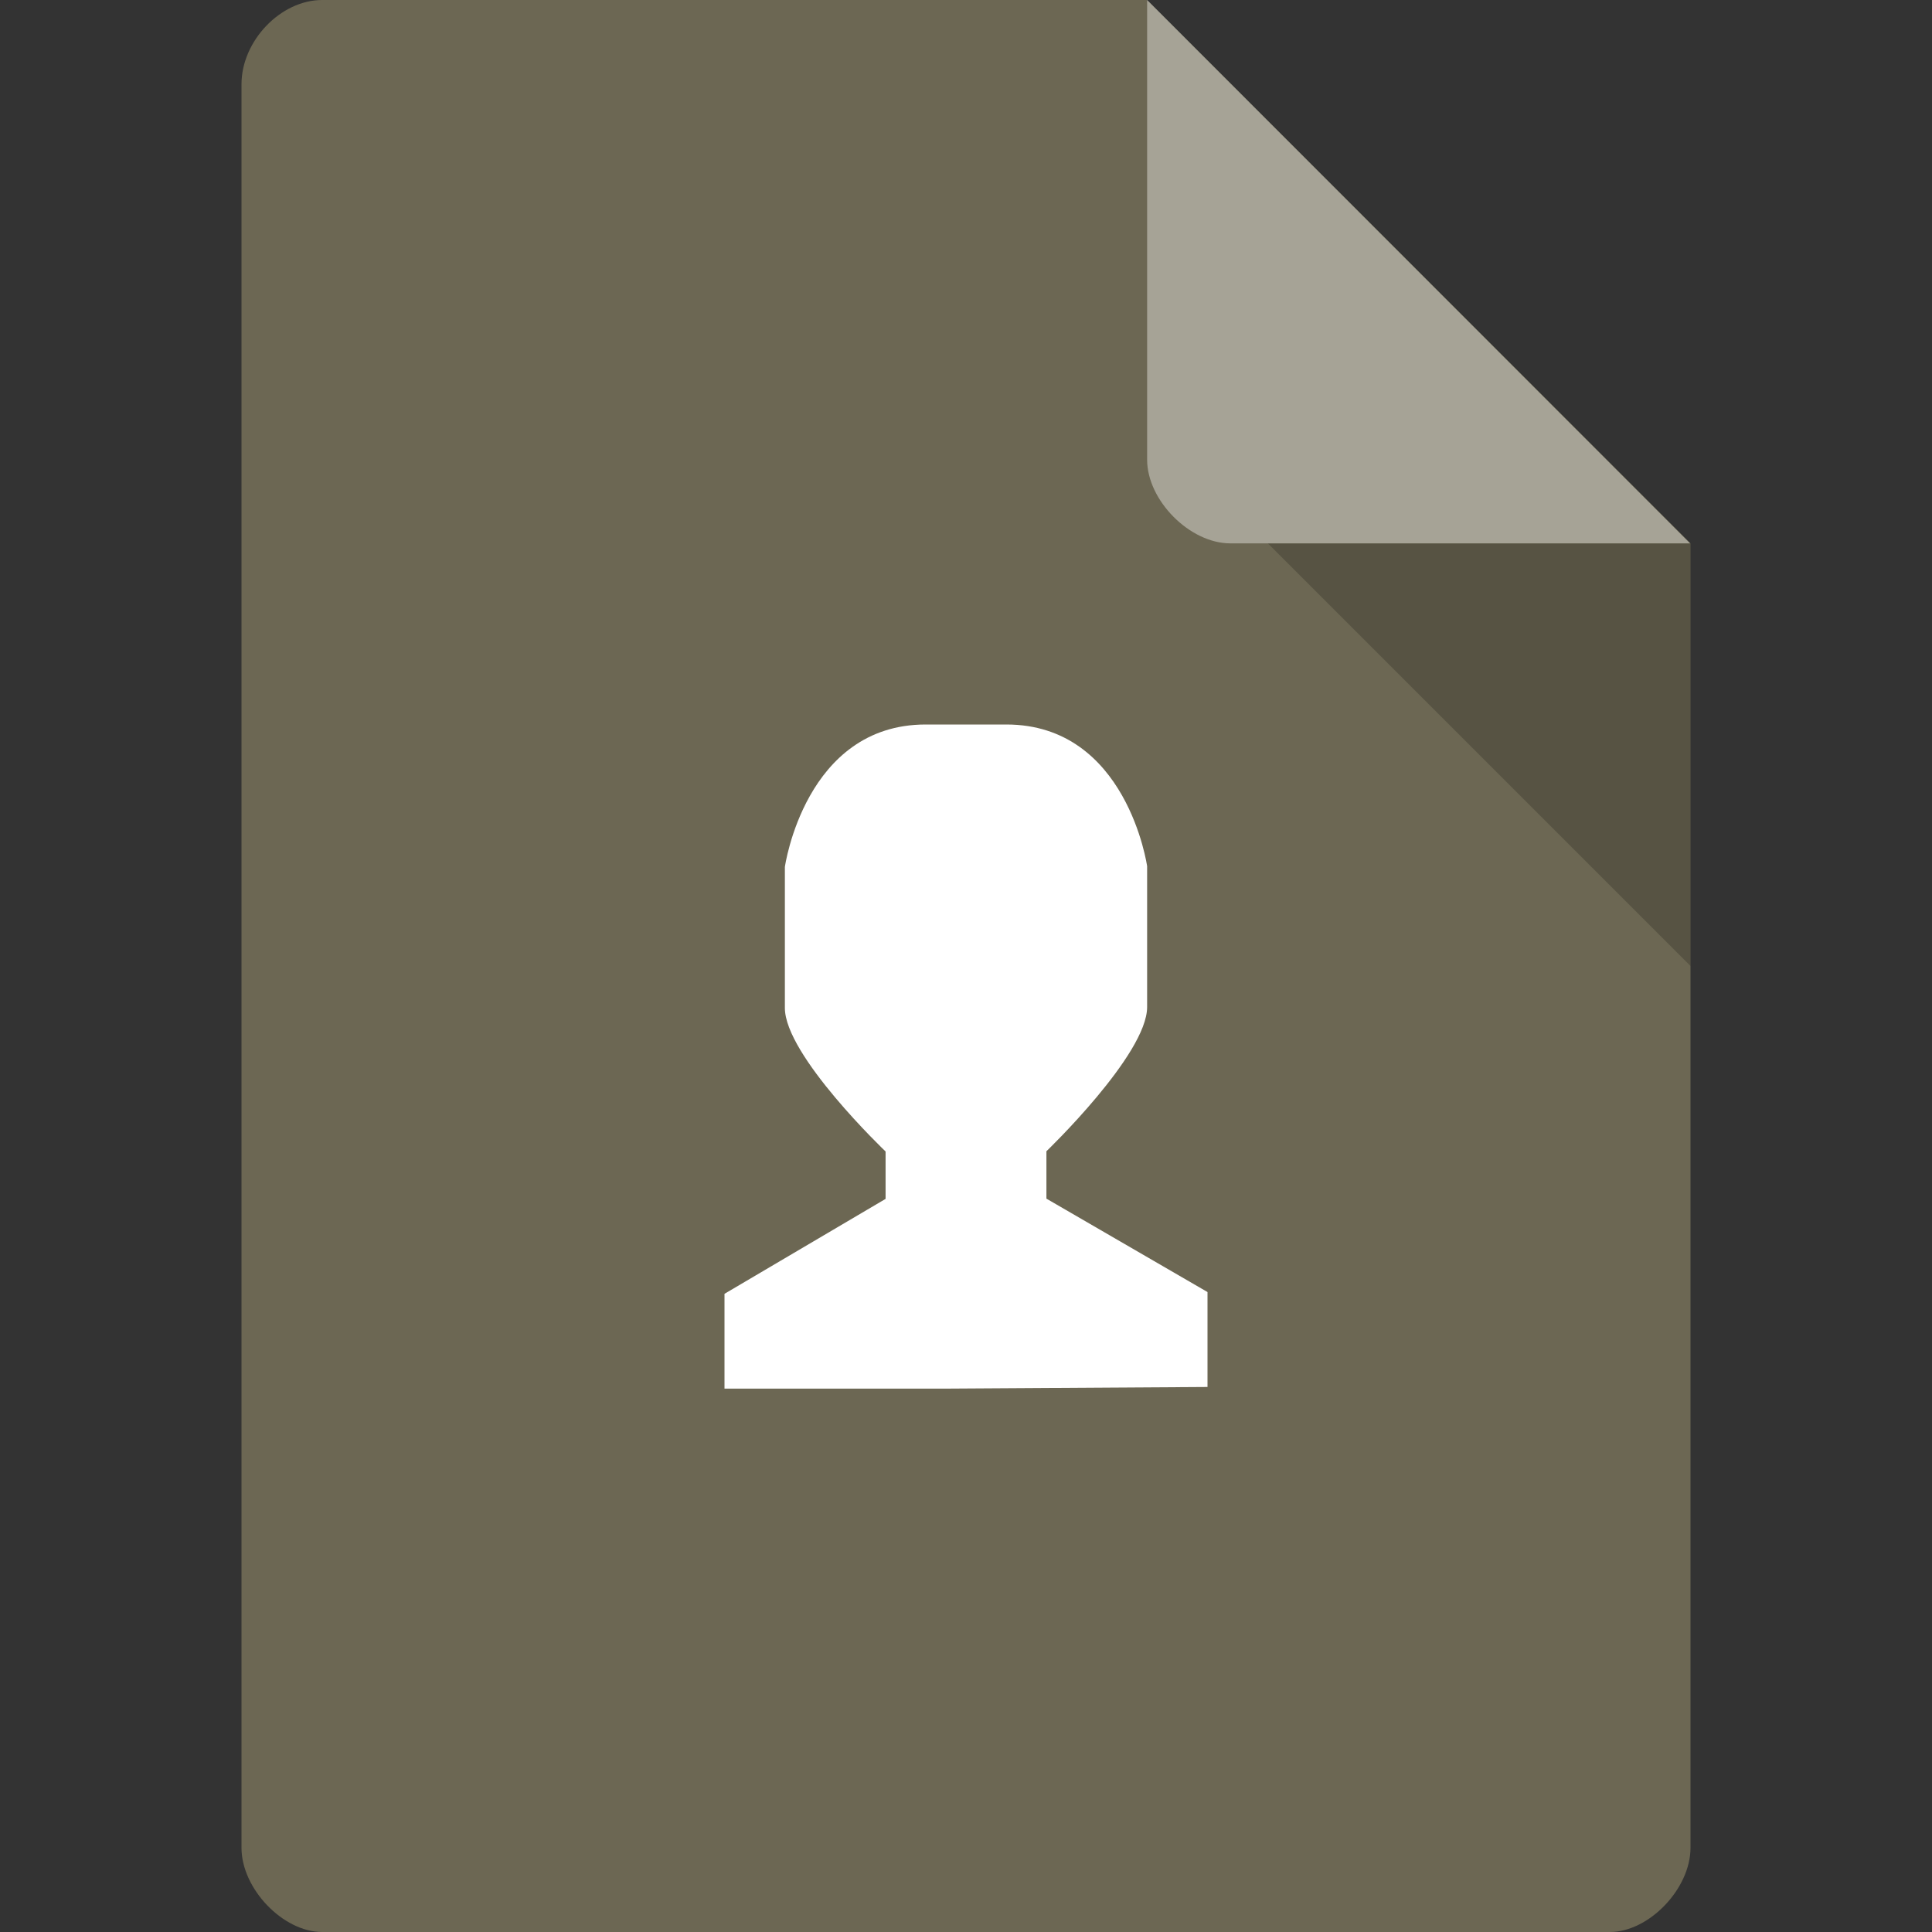 <?xml version="1.0" encoding="UTF-8" standalone="no"?>
<svg
   xmlns:dc="http://purl.org/dc/elements/1.1/"
   xmlns:cc="http://creativecommons.org/ns#"
   xmlns:rdf="http://www.w3.org/1999/02/22-rdf-syntax-ns#"
   xmlns:svg="http://www.w3.org/2000/svg"
   xmlns="http://www.w3.org/2000/svg"
   xmlns:sodipodi="http://sodipodi.sourceforge.net/DTD/sodipodi-0.dtd"
   xmlns:inkscape="http://www.inkscape.org/namespaces/inkscape"
   width="96"
   height="96"
   viewBox="0 0 96 96"
   version="1.1"
   id="svg2"
   inkscape:version="0.92.2 (5c3e80d, 2017-08-06)"
   sodipodi:docname="x-office-contact.svg">
  <rect x="0" y="0" width="96" height="96" fill="#333333" stroke="none"/>
  <defs
     id="defs15" />
  <sodipodi:namedview
     pagecolor="#ffffff"
     bordercolor="#666666"
     borderopacity="1"
     objecttolerance="10"
     gridtolerance="10"
     guidetolerance="10"
     inkscape:pageopacity="0"
     inkscape:pageshadow="2"
     inkscape:window-width="2197"
     inkscape:window-height="1415"
     id="namedview13"
     showgrid="false"
     inkscape:zoom="1.84375"
     inkscape:cx="-55.59322"
     inkscape:cy="64"
     inkscape:window-x="562"
     inkscape:window-y="213"
     inkscape:window-maximized="0"
     inkscape:current-layer="surface1" />
  <g
     id="surface1"
     transform="translate(0,-32)">
    <path
       style="fill:#6c6753;fill-opacity:1;fill-rule:nonzero;stroke:none;stroke-width:0.75"
       d="M 16.008,32 C 13.945,32 12,34.033 12,36.184 V 123.816 C 12,125.85 14.062,128 16.008,128 H 79.992 C 81.938,128 84,125.85 84,123.816 V 59 L 57,32 Z m 0,0"
       id="path5"
       inkscape:connector-curvature="0" />
    <path
       style="fill:#000000;fill-opacity:0.196;fill-rule:nonzero;stroke:none;stroke-width:0.75"
       d="M 63,59 84,80 V 59 Z m 0,0"
       id="path7"
       inkscape:connector-curvature="0" />
    <path
       style="fill:#ffffff;fill-opacity:0.392;fill-rule:nonzero;stroke:none;stroke-width:0.75"
       d="M 57,32 83.977,59 H 61.137 C 59.115,59 57,56.861 57,54.84 Z m 0,0"
       id="path9"
       inkscape:connector-curvature="0" />
    <path
       style="fill:#ffffff;fill-opacity:1;fill-rule:nonzero;stroke:none;stroke-width:0.75"
       d="m 45.996,68 h 4.008 C 56.004,68 57,75.043 57,75.043 v 6.996 c 0,2.361 -5.004,7.166 -5.004,7.166 v 2.355 L 60,96.201 v 4.717 L 47.004,101 H 36 v -4.711 l 8.004,-4.717 v -2.355 c 0,0 -5.016,-4.781 -5.004,-7.143 V 75.078 C 39,75.078 39.996,68 45.996,68 Z m 0,0"
       id="path11"
       inkscape:connector-curvature="0" />
  </g>
</svg>
